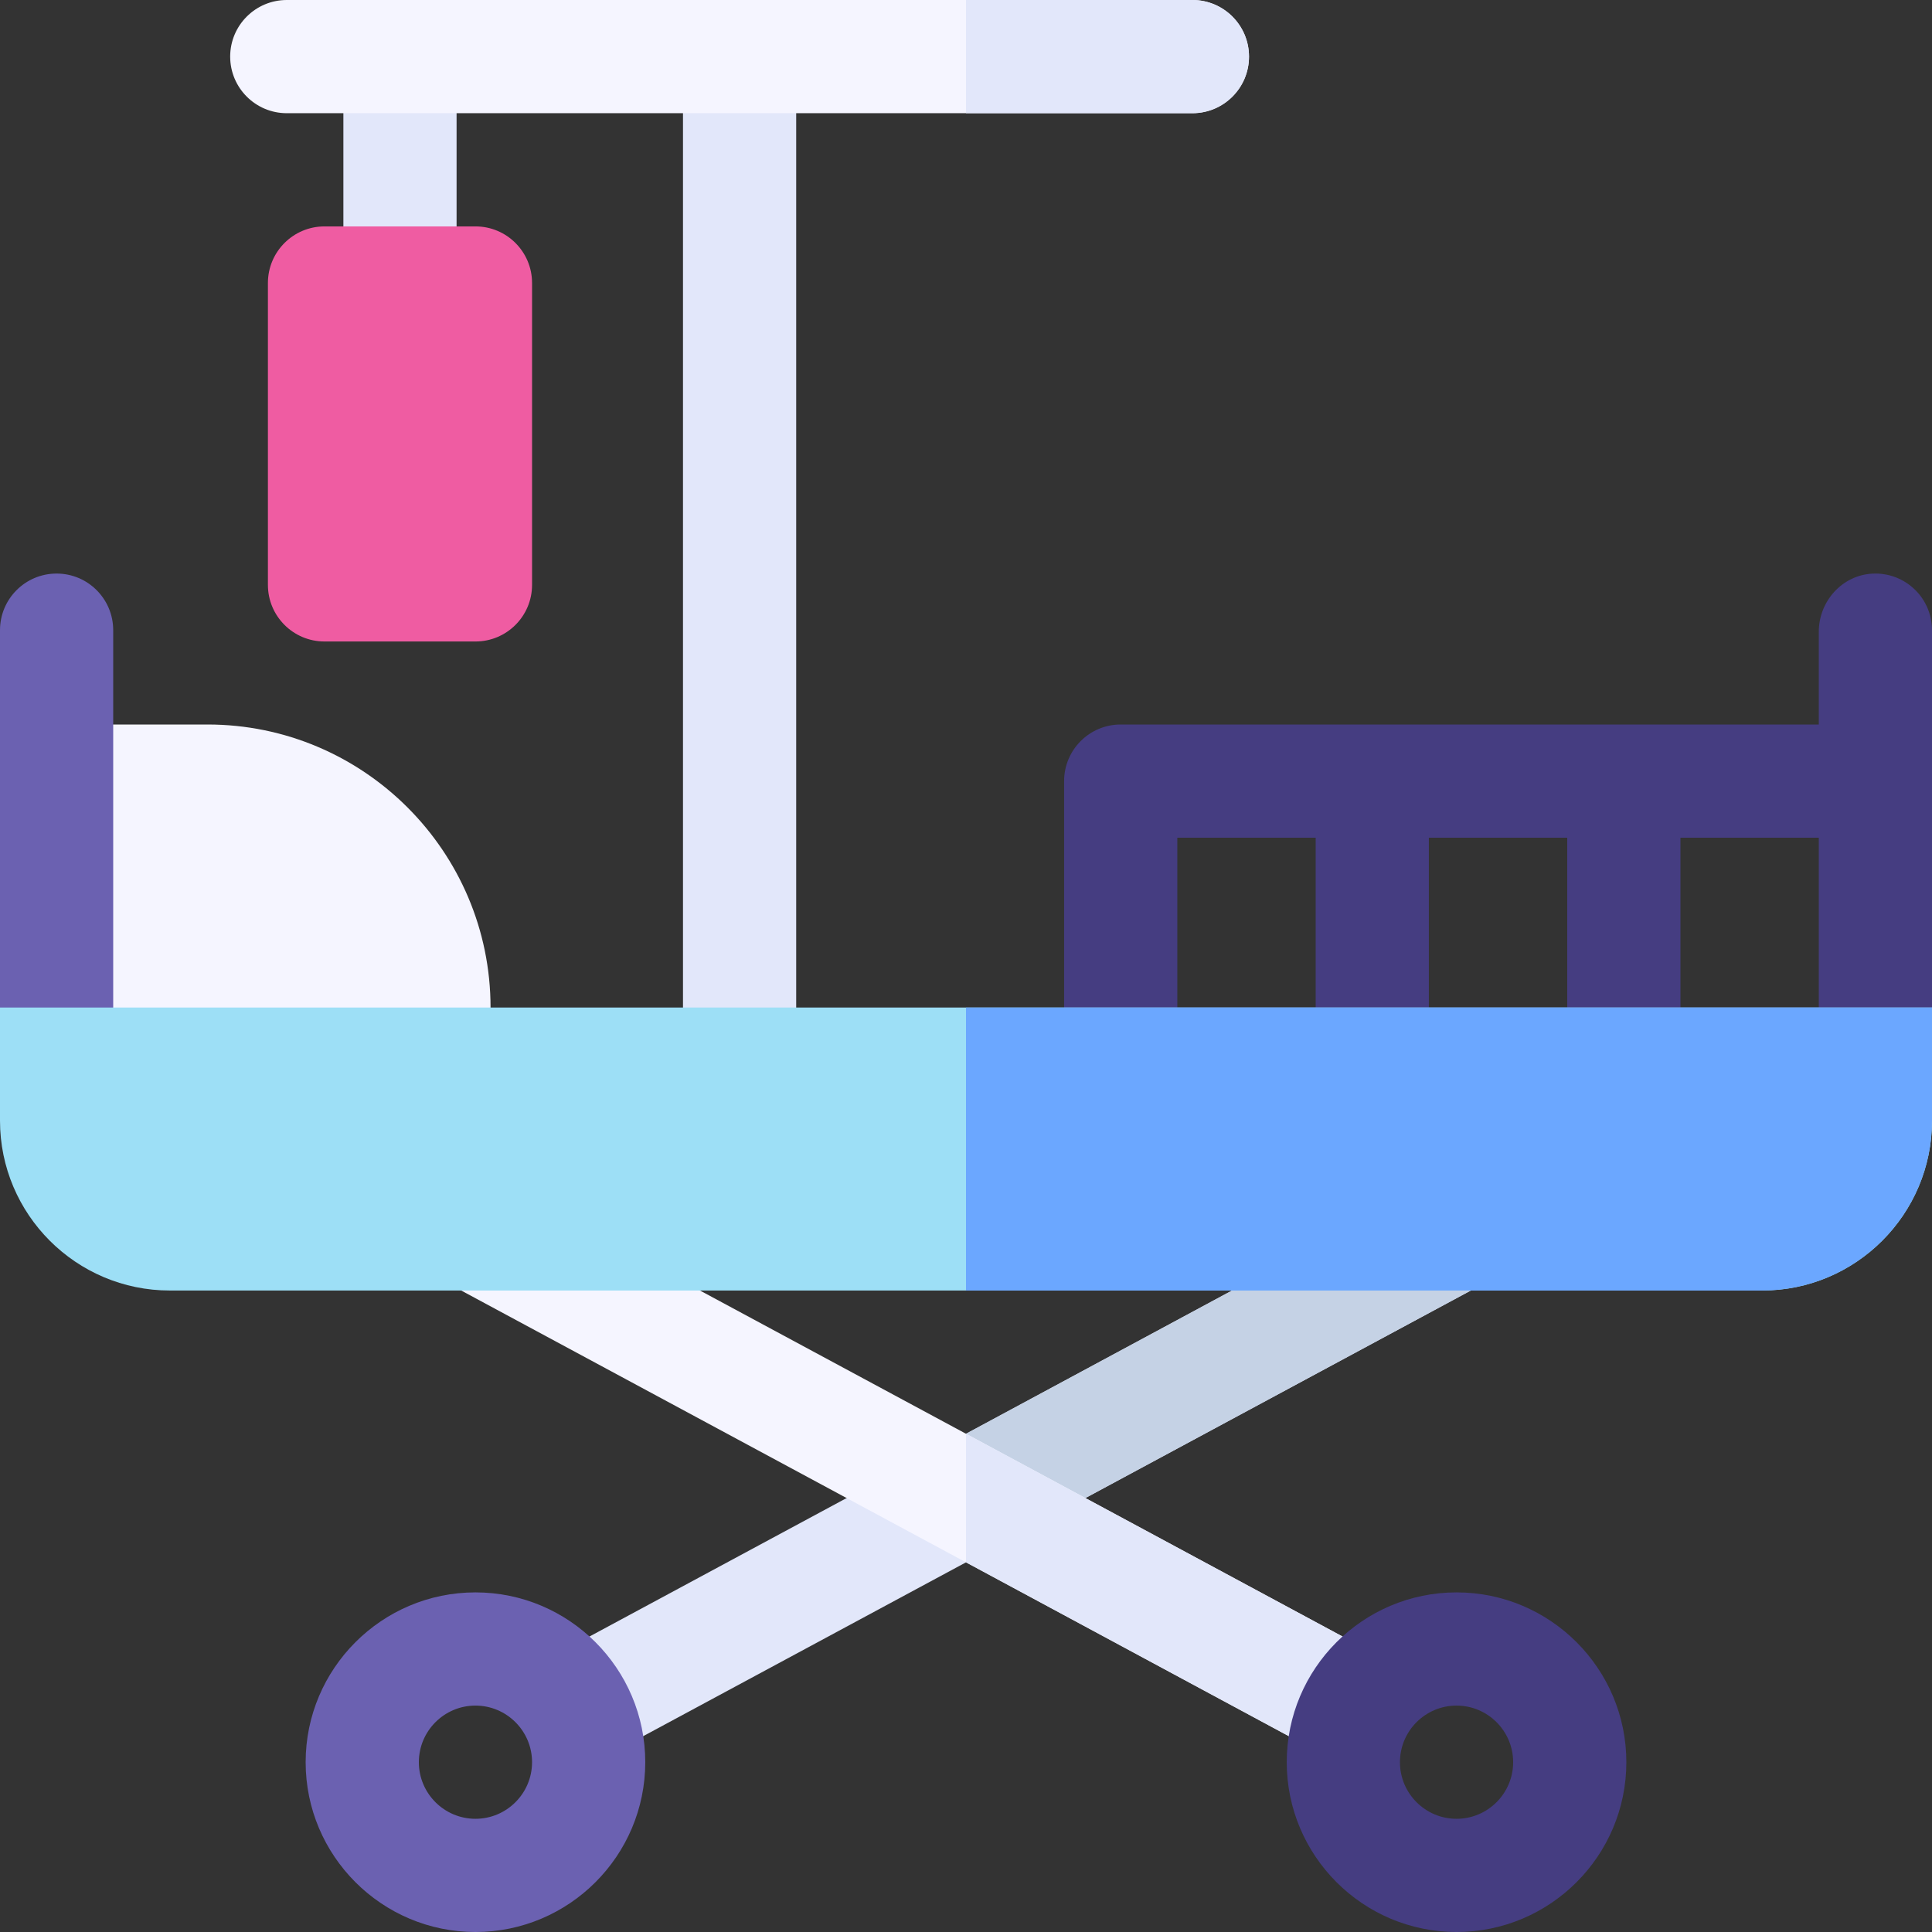 <svg id="Capa_1" enable-background="new 0 0 512 512" height="512" viewBox="0 0 512 512" width="512" xmlns="http://www.w3.org/2000/svg"><rect x="0" y="0" width="512" height="512" fill="#333333" stroke="none"/><g><path d="m399.207 319.889c-3.928-7.295-13.026-10.023-20.318-6.096l-233.705 125.841 14.223 26.414 233.705-125.841c7.294-3.928 10.023-13.024 6.095-20.318z" fill="#e2e7fa"/><path d="m378.889 313.793-122.889 66.171v34.072l137.111-73.829c7.294-3.928 10.023-13.024 6.096-20.318-3.928-7.295-13.026-10.024-20.318-6.096z" fill="#c5d2e5"/><path d="m133.111 313.793c-7.293-3.93-16.391-1.198-20.318 6.096-3.928 7.294-1.199 16.391 6.096 20.318l233.705 125.841 14.223-26.414z" fill="#f5f5ff"/><g fill="#e2e7fa"><path d="m256 414.036 96.593 52.012 14.223-26.414-110.816-59.67z"/><path d="m181 15v262c0 8.284 6.716 15 15 15s15-6.716 15-15v-262z"/><path d="m91 15v60c0 8.284 6.716 15 15 15s15-6.716 15-15v-60z"/></g><path d="m126 170h-40c-8.284 0-15-6.716-15-15v-80c0-8.284 6.716-15 15-15h40c8.284 0 15 6.716 15 15v80c0 8.284-6.716 15-15 15z" fill="#ef5ca2"/><path d="m316 30h-240c-8.284 0-15-6.716-15-15s6.716-15 15-15h240c8.284 0 15 6.716 15 15s-6.716 15-15 15z" fill="#f5f5ff"/><path d="m316 0h-60v30h60c8.284 0 15-6.716 15-15s-6.716-15-15-15z" fill="#e2e7fa"/><path d="m55 192h-40v90h100c8.284 0 15-6.716 15-15 0-41.355-33.645-75-75-75z" fill="#f5f5ff"/><path d="m15 282c-8.284 0-15-6.716-15-15v-100c0-8.284 6.716-15 15-15s15 6.716 15 15v100c0 8.284-6.716 15-15 15z" fill="#6b61b1"/><path d="m496.275 152.017c-8.068.38-14.275 7.33-14.275 15.407v24.576h-185c-8.284 0-15 6.716-15 15v60c0 8.284 6.716 15 15 15h200c8.284 0 15-6.716 15-15v-100c0-8.525-7.111-15.389-15.725-14.983zm-147.608 114.983h-36.667v-45h36.667zm66.666 0h-36.667v-45h36.667zm66.667 0h-36.667v-45h36.667z" fill="#453d81"/><path d="m386 512c-24.813 0-45-20.187-45-45s20.187-45 45-45 45 20.187 45 45-20.187 45-45 45zm0-60c-8.271 0-15 6.729-15 15s6.729 15 15 15 15-6.729 15-15-6.729-15-15-15z" fill="#453d81"/><path d="m126 512c-24.813 0-45-20.187-45-45s20.187-45 45-45 45 20.187 45 45-20.187 45-45 45zm0-60c-8.271 0-15 6.729-15 15s6.729 15 15 15 15-6.729 15-15-6.729-15-15-15z" fill="#6b61b1"/><path d="m0 267v30c0 24.813 20.187 45 45 45h422c24.813 0 45-20.187 45-45v-30z" fill="#9ddff6"/><path d="m256 342h211c24.813 0 45-20.187 45-45v-30h-256z" fill="#6ba7ff"/></g></svg>